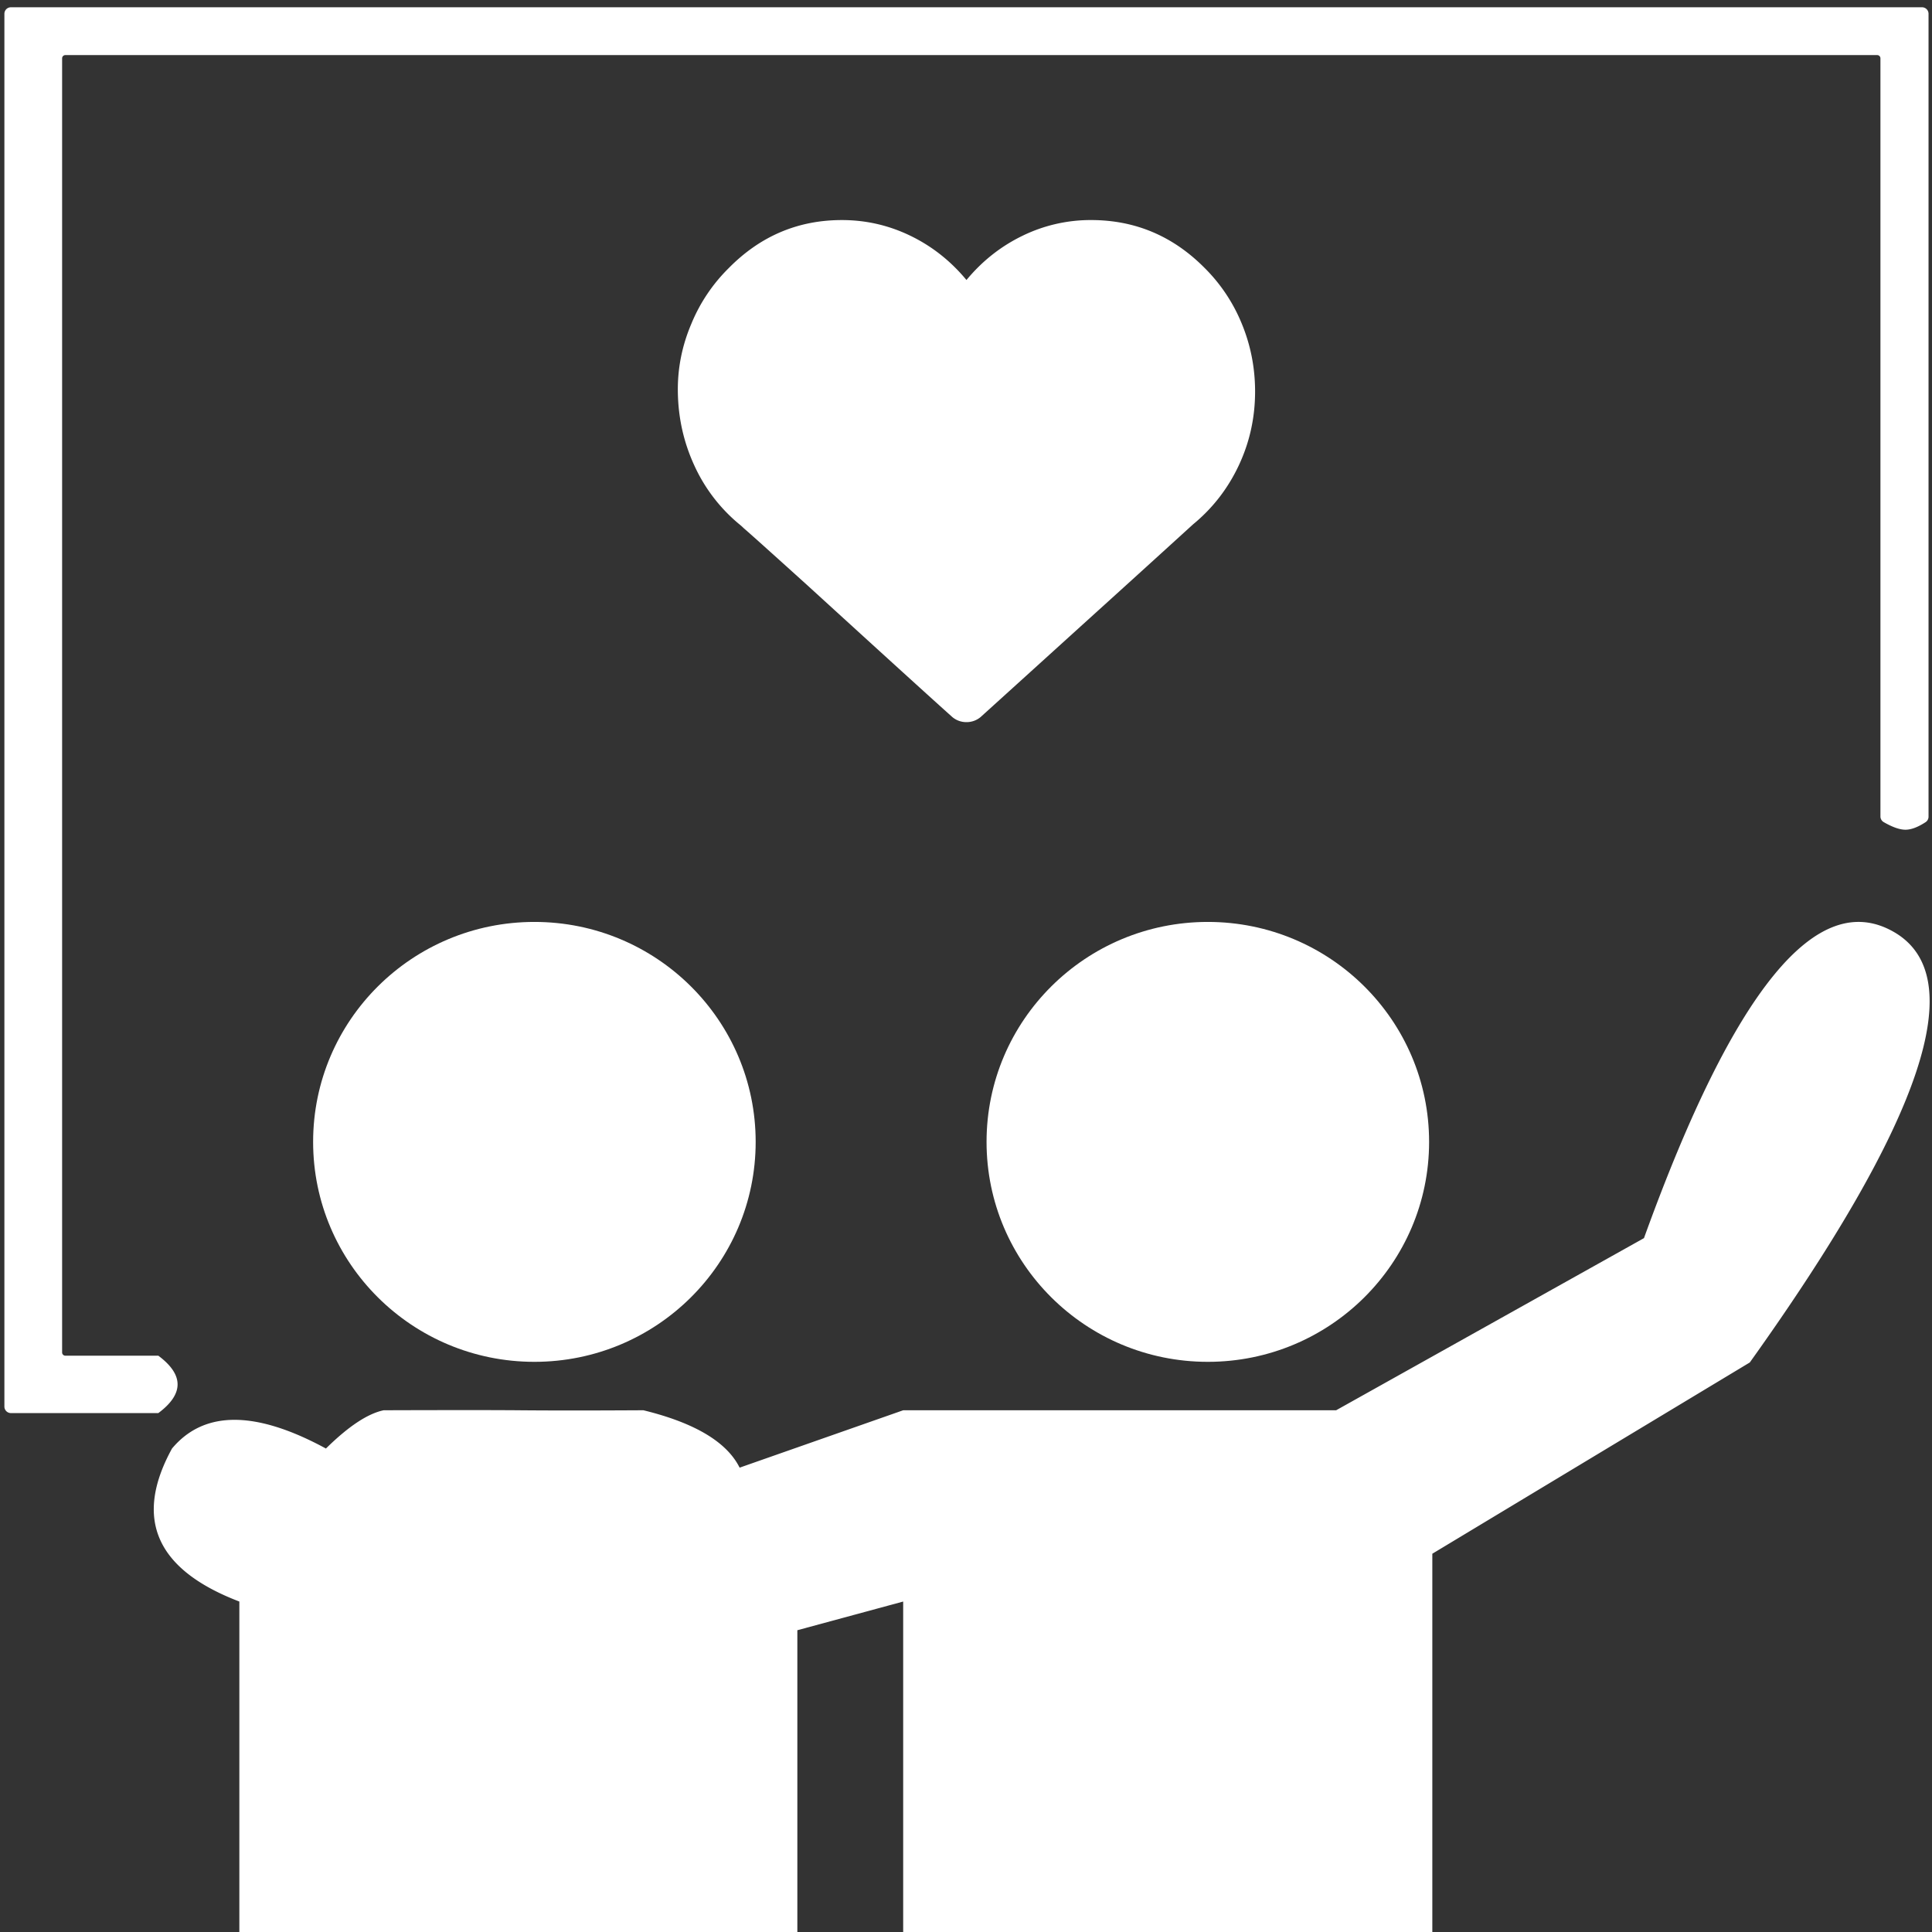 <?xml version="1.0" ?>
<svg xmlns="http://www.w3.org/2000/svg" width="256" height="256" viewBox="0 0 256 256">
  <rect x="0" y="0" width="256" height="256" fill="#333333" stroke="none"/>
  <g transform="translate(41.49,122.16)">
    <path d="M 118.553 0 C 134.746 0 147.873 13.049 147.873 29.145 C 147.873 45.241 134.746 58.29 118.553 58.29 C 102.36 58.29 89.233 45.241 89.233 29.145 C 89.233 13.049 102.36 0 118.553 0 Z" fill="#FFF"/>
    <path d="M 29.32 0 C 45.513 0 58.64 13.049 58.64 29.145 C 58.64 45.241 45.513 58.29 29.32 58.29 C 13.127 58.29 0 45.241 0 29.145 C 0 13.049 13.127 0 29.32 0 Z" fill="#FFF"/>
  </g>
  <path d="M164.513 42.82c1.195 2.872 1.793 5.891 1.793 9.06 0 3.464-0.722 6.731-2.166 9.8-1.445 3.069-3.461 5.668-6.05 7.796a5448.089 5448.089 0 0 1-14.641 13.29 16405.59 16405.59 0 0 1-13.52 12.252 2.88 2.88 0 0 1-1.867 0.668 2.88 2.88 0 0 1-1.868-0.668c-2.44-2.178-8.838-7.994-19.196-17.449-4.93-4.455-7.744-6.98-8.44-7.573a8.134 8.134 0 0 0-0.673-0.594 21.881 21.881 0 0 1-5.9-7.76c-1.395-3.043-2.117-6.273-2.167-9.689-0.05-3.118 0.548 -6.138 1.793-9.058a22.247 22.247 0 0 1 4.93-7.35c4.183-4.258 9.187-6.386 15.013-6.386 3.187 0 6.212 0.693 9.076 2.079 2.863 1.386 5.34 3.341 7.432 5.865 2.091-2.524 4.569-4.48 7.432-5.865a20.569 20.569 0 0 1 9.075-2.08c5.827 0 10.831 2.105 15.014 6.312a22.247 22.247 0 0 1 4.93 7.35z" fill="#FFF"/>
  <path d="M119.676 186.869h57.366l40.793-22.81c11.898-32.946 22.946-46.463 33.145-40.55 10.198 5.914 3.824 24.922-19.122 57.024l-42.068 25.344v50.687h-70.114v-44.351l-14.023 3.801v40.55H31.715v-44.351c-11.048-4.224-14.023-10.983-8.923-20.275 4.249-5.07 11.048-5.07 20.396 0 2.984-2.94 5.534-4.63 7.65-5.07 0 0 12.449-0.048 17.846 0 7.17 0.065 15.298 0 16.573 0 6.798 1.663 11.048 4.197 12.747 7.604l21.672-7.603zM255.541 108.219V1.827a0.863 0.863 0 0 0-0.862-0.863H1.445a0.863 0.863 0 0 0-0.863 0.863 v184.55c0 0.477 0.387 0.863 0.863 0.863H20.98c1.7-1.267 2.55-2.534 2.55-3.801 0-1.267-0.85-2.535-2.55-3.802H8.663a0.431 0.431 0 0 1-0.432-0.431V7.73c0-0.238 0.193 -0.431 0.432 -0.431h240.073c0.238 0 0.431 0.193 0.431 0.431 v100.455c0 0.309 0.165 0.593 0.431 0.747 1.164 0.673 2.125 1.009 2.883 1.009 0.755 0 1.645-0.333 2.668-1a0.863 0.863 0 0 0 0.392-0.723z" fill="#FFF"/>
</svg>
